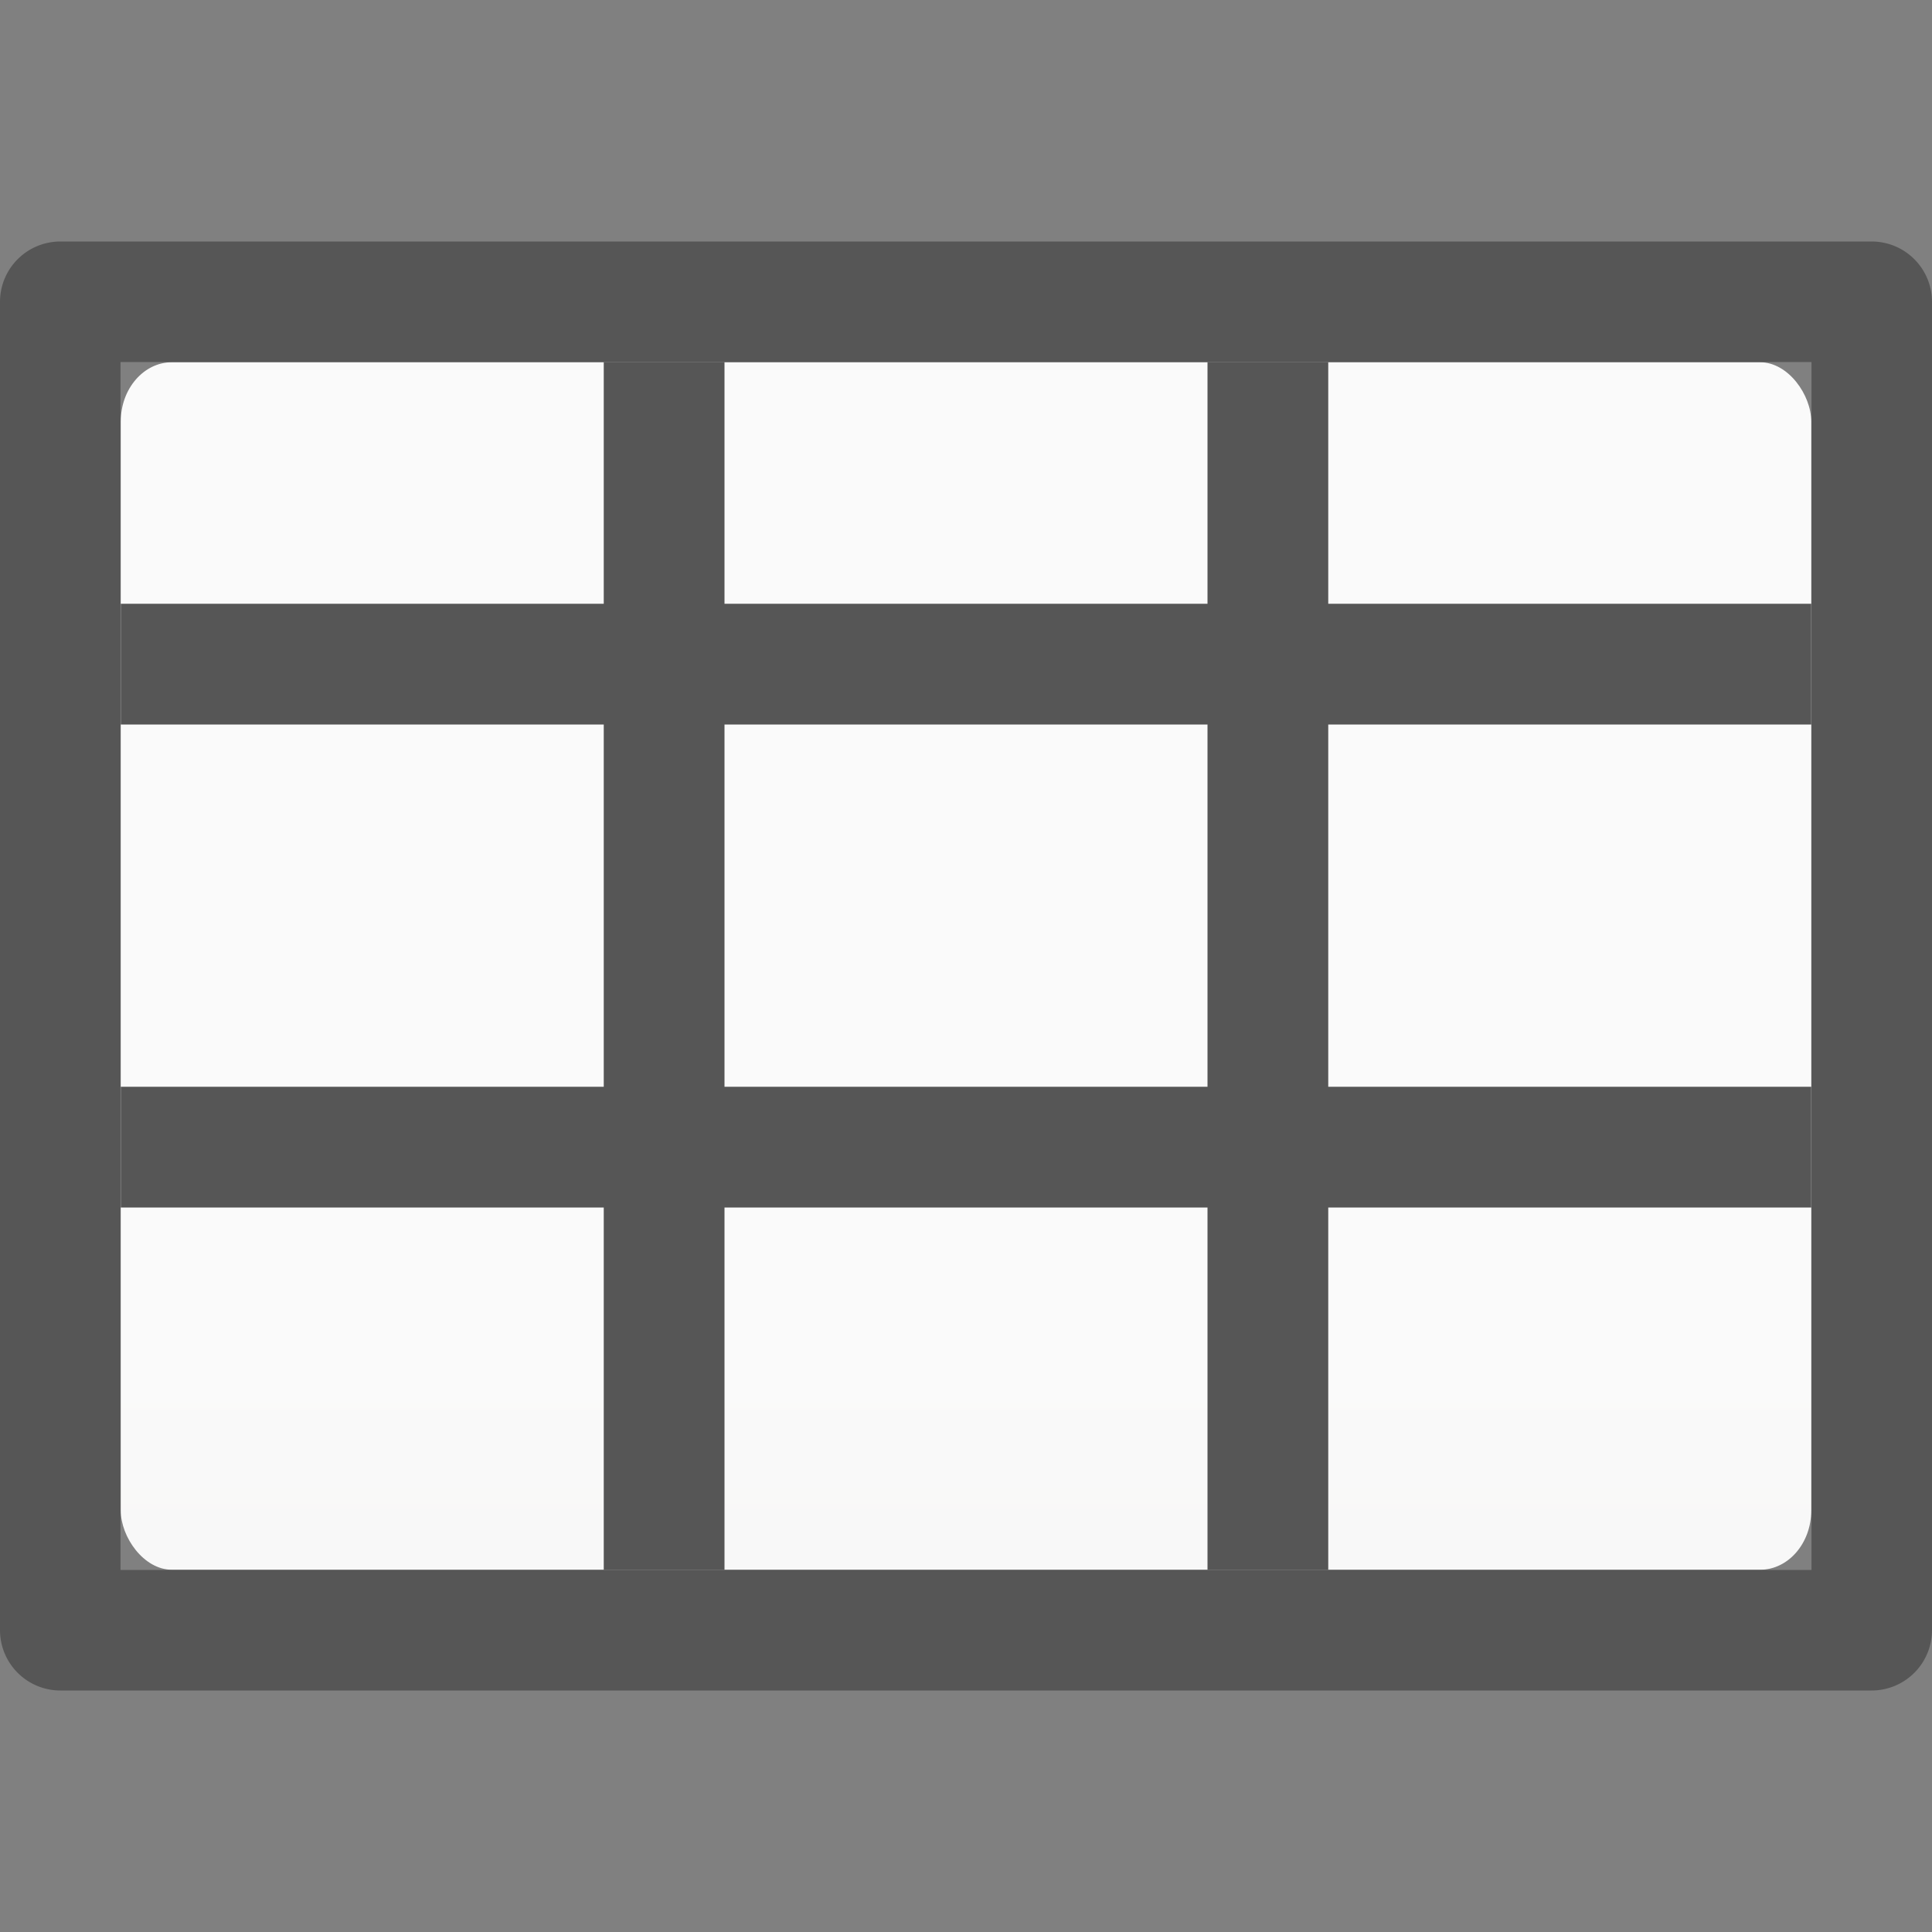 <svg xmlns="http://www.w3.org/2000/svg" viewBox="0 0 16 16"><rect x="0" y="0" width="16" height="16" fill="#808080" stroke="none"/><defs><linearGradient id="a" gradientTransform="matrix(.594 0 0 .6 -19.265 1.967)" gradientUnits="userSpaceOnUse" x1="25.132" x2="25.132" y1="15.5" y2="48.396"><stop offset="0" stop-color="#fafafa"/><stop offset="1" stop-color="#e2e1de"/></linearGradient></defs><rect height="10" rx=".424" ry=".491" width="14" x="1" y="3" fill="url(#a)"/><path d="M.5 2a.5.5 0 0 0-.5.5v11a.5.5 0 0 0 .5.5h15a.5.5 0 0 0 .5-.5v-11a.5.5 0 0 0-.5-.5zm.498.998h14.004v10.004H.998zM5 3v2H1v1h4v3H1v1h4v3h1v-3h4v3h1v-3h4V9h-4V6h4V5h-4V3h-1v2H6V3zm1 3h4v3H6z" fill="#565656"/></svg>